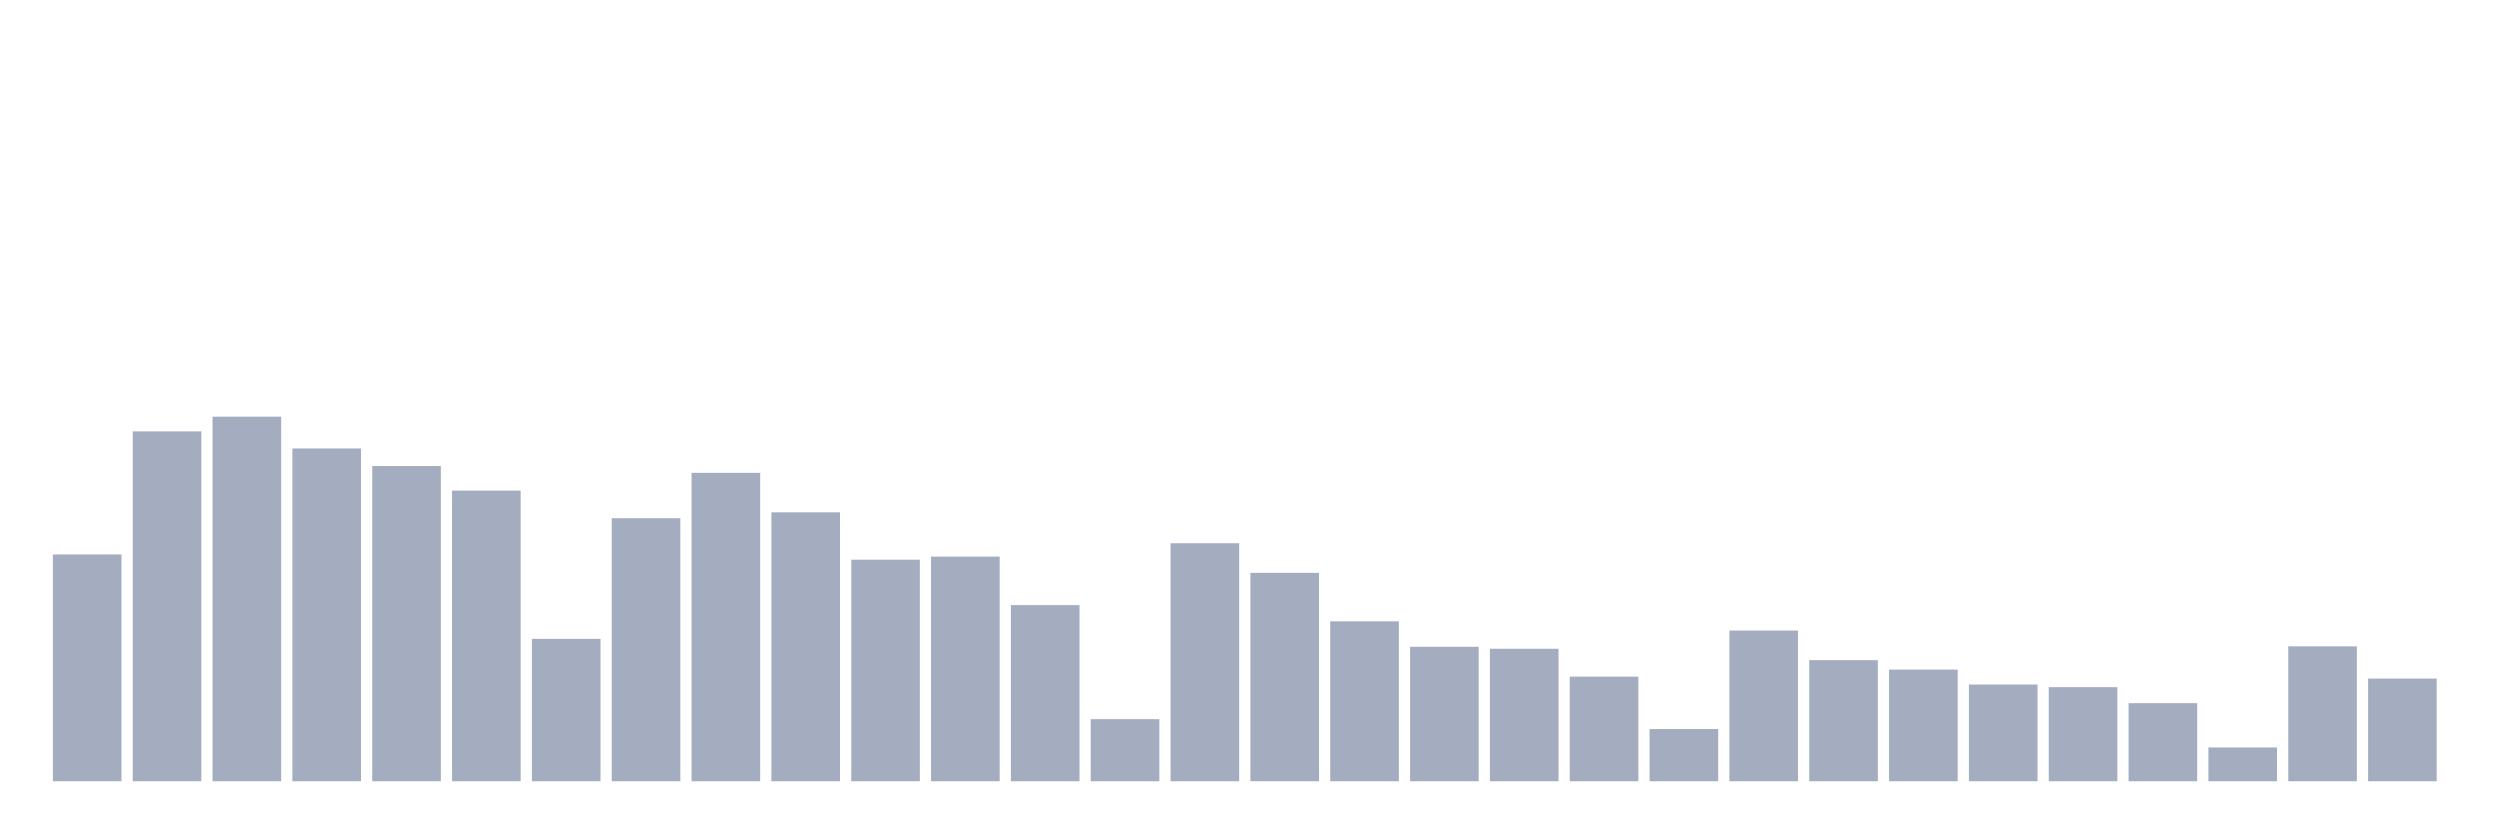 <svg xmlns="http://www.w3.org/2000/svg" viewBox="0 0 480 160"><g transform="translate(10,10)"><rect class="bar" x="0.153" width="13.175" y="96.45" height="43.55" fill="rgb(164,173,192)"></rect><rect class="bar" x="15.482" width="13.175" y="72.822" height="67.178" fill="rgb(164,173,192)"></rect><rect class="bar" x="30.81" width="13.175" y="70" height="70" fill="rgb(164,173,192)"></rect><rect class="bar" x="46.138" width="13.175" y="76.107" height="63.893" fill="rgb(164,173,192)"></rect><rect class="bar" x="61.466" width="13.175" y="79.477" height="60.523" fill="rgb(164,173,192)"></rect><rect class="bar" x="76.794" width="13.175" y="84.194" height="55.806" fill="rgb(164,173,192)"></rect><rect class="bar" x="92.123" width="13.175" y="112.665" height="27.335" fill="rgb(164,173,192)"></rect><rect class="bar" x="107.451" width="13.175" y="89.501" height="50.499" fill="rgb(164,173,192)"></rect><rect class="bar" x="122.779" width="13.175" y="80.782" height="59.218" fill="rgb(164,173,192)"></rect><rect class="bar" x="138.107" width="13.175" y="88.363" height="51.637" fill="rgb(164,173,192)"></rect><rect class="bar" x="153.436" width="13.175" y="97.461" height="42.539" fill="rgb(164,173,192)"></rect><rect class="bar" x="168.764" width="13.175" y="96.871" height="43.129" fill="rgb(164,173,192)"></rect><rect class="bar" x="184.092" width="13.175" y="106.179" height="33.821" fill="rgb(164,173,192)"></rect><rect class="bar" x="199.42" width="13.175" y="128.081" height="11.919" fill="rgb(164,173,192)"></rect><rect class="bar" x="214.748" width="13.175" y="94.302" height="45.698" fill="rgb(164,173,192)"></rect><rect class="bar" x="230.077" width="13.175" y="99.988" height="40.012" fill="rgb(164,173,192)"></rect><rect class="bar" x="245.405" width="13.175" y="109.296" height="30.704" fill="rgb(164,173,192)"></rect><rect class="bar" x="260.733" width="13.175" y="114.182" height="25.818" fill="rgb(164,173,192)"></rect><rect class="bar" x="276.061" width="13.175" y="114.561" height="25.439" fill="rgb(164,173,192)"></rect><rect class="bar" x="291.39" width="13.175" y="119.91" height="20.09" fill="rgb(164,173,192)"></rect><rect class="bar" x="306.718" width="13.175" y="129.976" height="10.024" fill="rgb(164,173,192)"></rect><rect class="bar" x="322.046" width="13.175" y="111.065" height="28.935" fill="rgb(164,173,192)"></rect><rect class="bar" x="337.374" width="13.175" y="116.751" height="23.249" fill="rgb(164,173,192)"></rect><rect class="bar" x="352.702" width="13.175" y="118.562" height="21.438" fill="rgb(164,173,192)"></rect><rect class="bar" x="368.031" width="13.175" y="121.426" height="18.574" fill="rgb(164,173,192)"></rect><rect class="bar" x="383.359" width="13.175" y="121.931" height="18.069" fill="rgb(164,173,192)"></rect><rect class="bar" x="398.687" width="13.175" y="125.006" height="14.994" fill="rgb(164,173,192)"></rect><rect class="bar" x="414.015" width="13.175" y="133.514" height="6.486" fill="rgb(164,173,192)"></rect><rect class="bar" x="429.344" width="13.175" y="114.097" height="25.903" fill="rgb(164,173,192)"></rect><rect class="bar" x="444.672" width="13.175" y="120.289" height="19.711" fill="rgb(164,173,192)"></rect></g></svg>